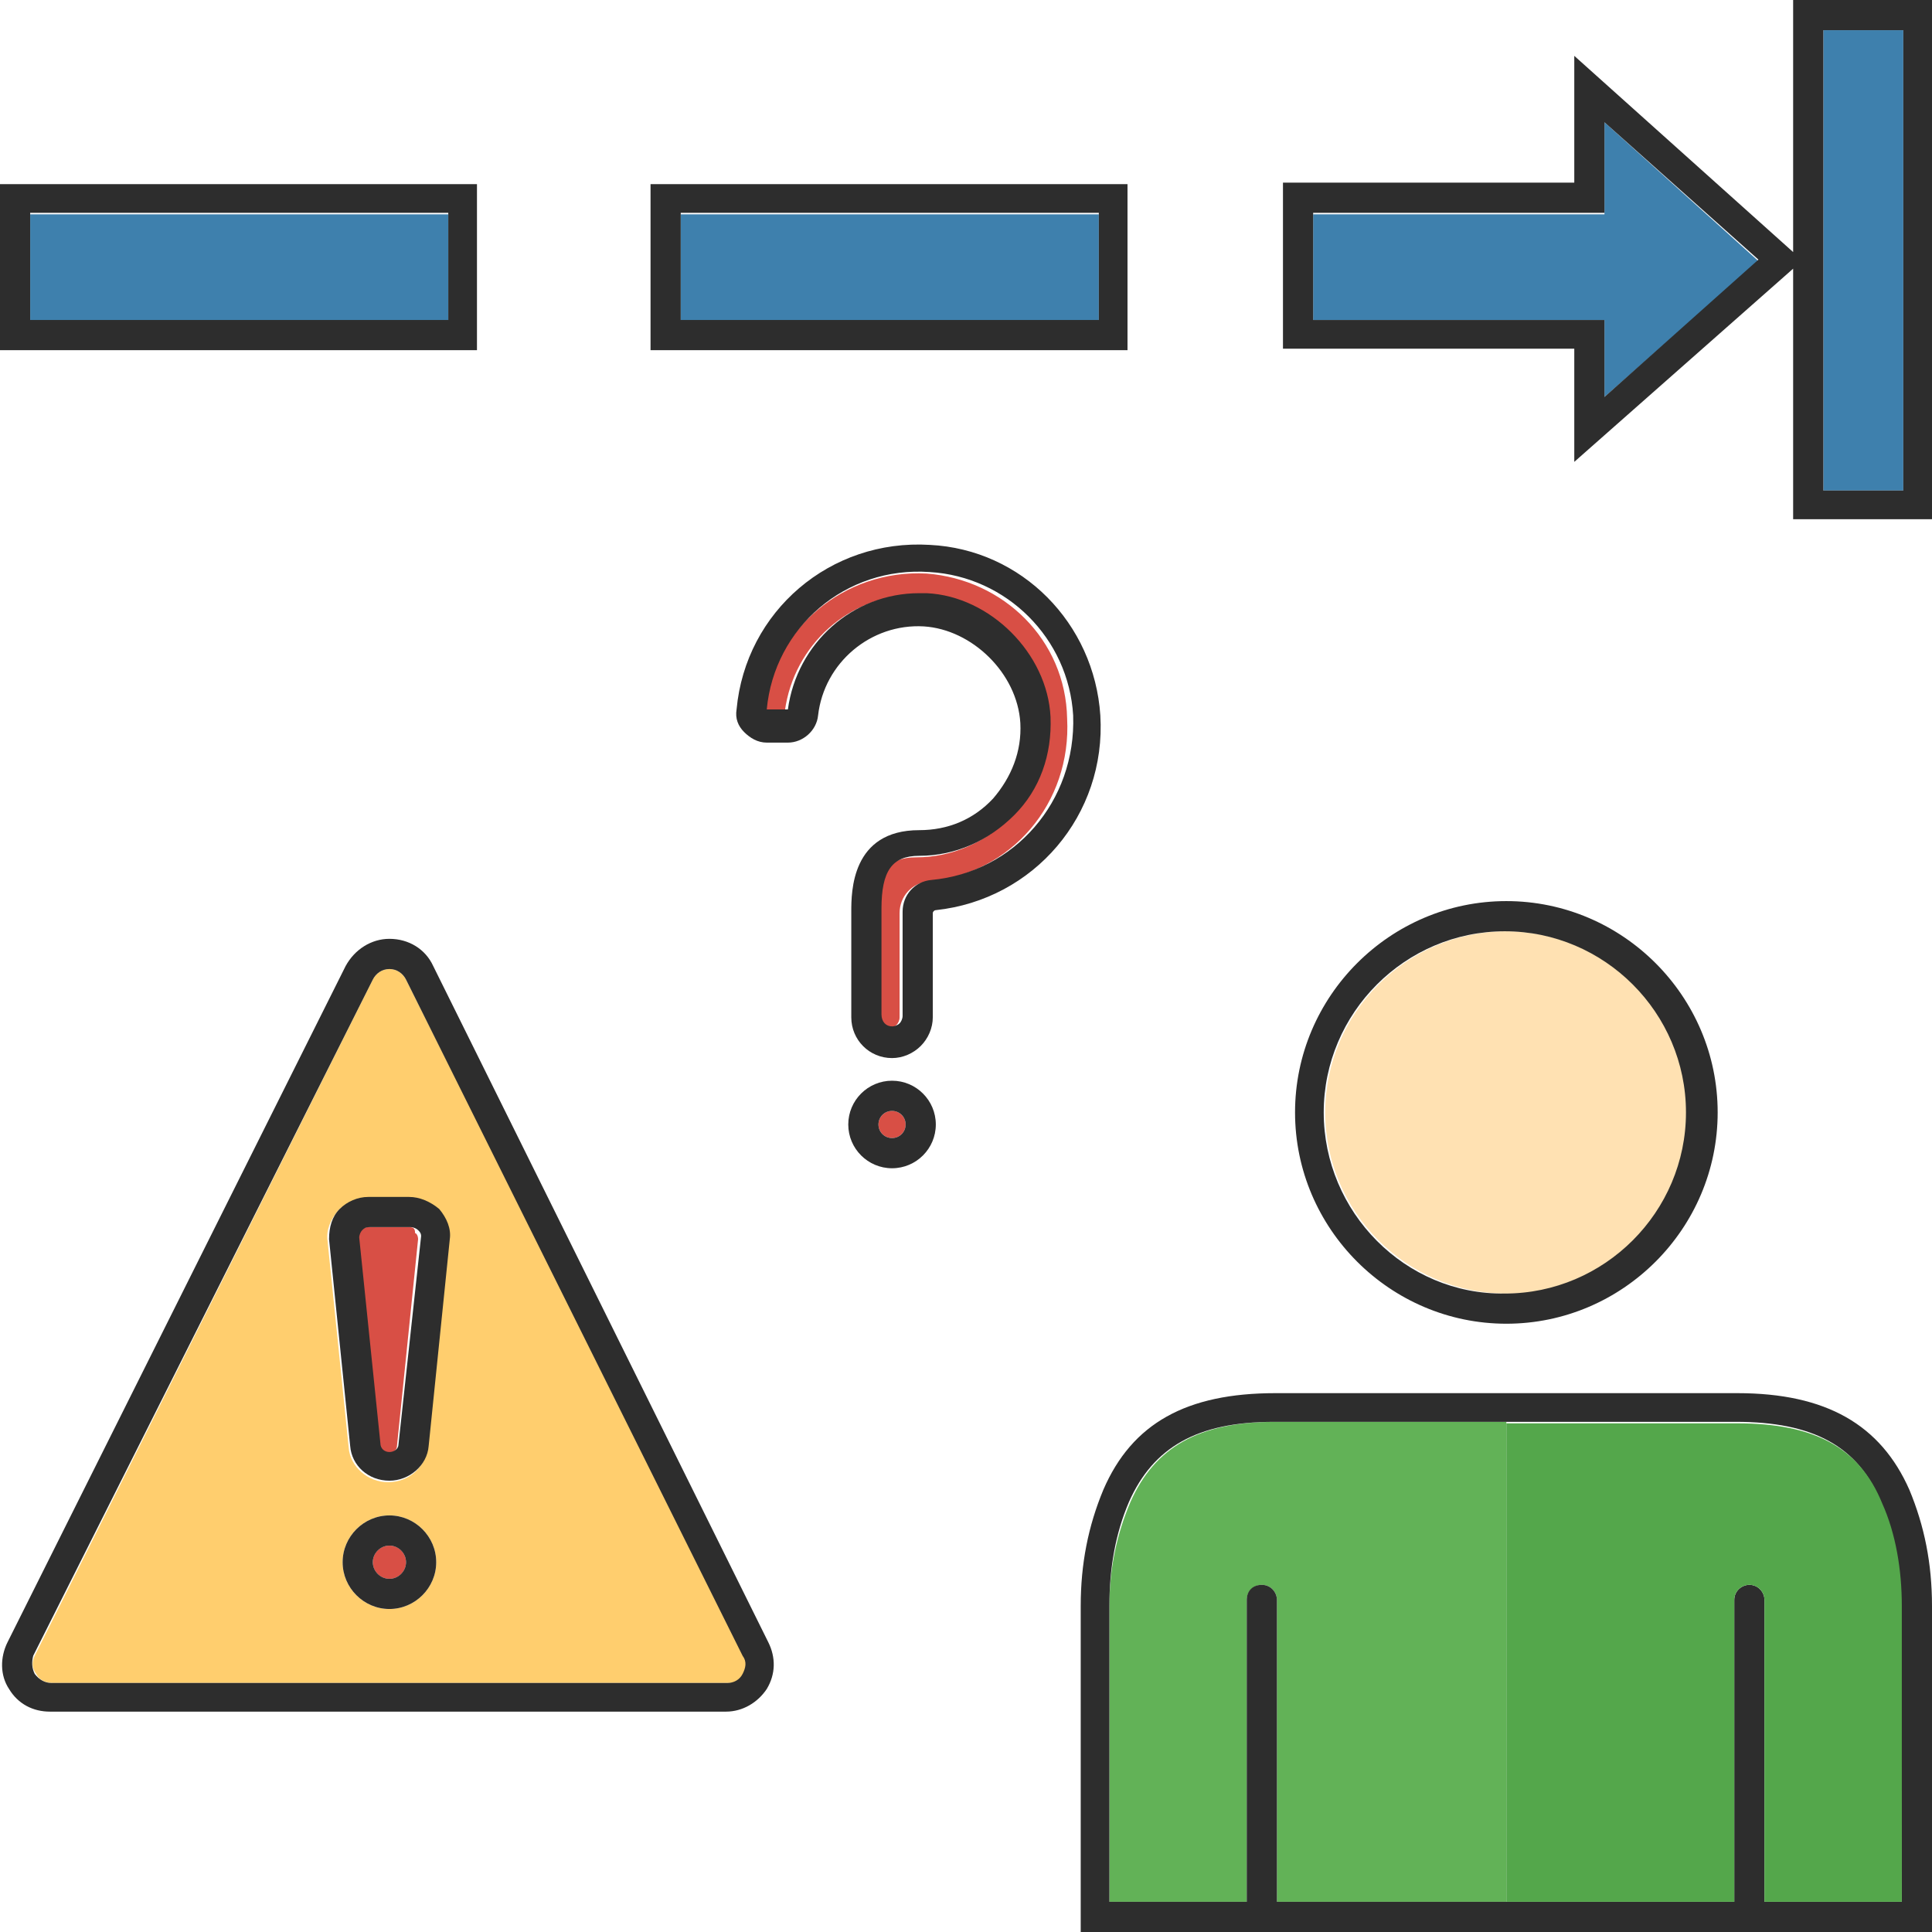 <?xml version="1.0" encoding="utf-8"?>
<!-- Generator: Adobe Illustrator 18.1.0, SVG Export Plug-In . SVG Version: 6.00 Build 0)  -->
<svg version="1.1" baseProfile="tiny" id="Layer_1" xmlns="http://www.w3.org/2000/svg" xmlns:xlink="http://www.w3.org/1999/xlink"
	 x="0px" y="0px" viewBox="0 0 128 128" xml:space="preserve">
<g>
	<ellipse fill="#D84F45" cx="25.8" cy="103.5" rx="1.1" ry="1.1"/>
	<path fill="#FFCE6E" d="M26.9,64.9c-0.2-0.4-0.6-0.7-1.1-0.7c-0.5,0-0.9,0.3-1.1,0.7L2.3,109.7c-0.2,0.4-0.2,0.8,0.1,1.2
		c0.2,0.4,0.6,0.6,1.1,0.6h44.8c0.4,0,0.8-0.2,1-0.6c0.2-0.4,0.3-0.8,0.1-1.2L26.9,64.9z M25.8,106.6c-1.7,0-3.1-1.4-3.1-3.1
		s1.4-3.1,3.1-3.1c1.7,0,3.1,1.4,3.1,3.1S27.5,106.6,25.8,106.6z M28.3,95.9c-0.1,1.3-1.2,2.3-2.6,2.3c-1.3,0-2.5-1-2.6-2.3
		l-1.4-13.7c-0.1-0.7,0.2-1.4,0.7-2c0.5-0.5,1.2-0.8,1.9-0.8h2.7c0.7,0,1.4,0.3,1.9,0.8c0.5,0.5,0.7,1.2,0.7,2L28.3,95.9z"/>
	<circle fill="#D84F45" cx="59.1" cy="74.5" r="0.9"/>
	<path fill="#D84F45" d="M61.4,38c-5.5-0.3-10.2,3.7-10.8,9.1l1.4,0c0.6-4.4,4.3-7.7,8.7-7.7c0.2,0,0.3,0,0.5,0c4.2,0.2,8,4,8.2,8.2
		c0.1,2.4-0.7,4.7-2.4,6.5c-1.7,1.7-3.9,2.7-6.3,2.7c-1.8,0-2.5,0.9-2.5,3.5v7c0,0.4,0.3,0.8,0.7,0.8l0,1v-1c0,0,0,0,0,0
		c0.2,0,0.4-0.1,0.5-0.2c0.1-0.1,0.2-0.3,0.2-0.5v-6.9c0-1.1,0.8-2,1.9-2.1c5.5-0.5,9.5-5.2,9.2-10.8C70.6,42.4,66.5,38.4,61.4,38z"
		/>
	<path fill="#D84F45" d="M27.1,81.3h-2.7c-0.2,0-0.4,0.1-0.5,0.2c-0.1,0.1-0.2,0.2-0.2,0.5l1.4,13.7c0,0.3,0.3,0.6,0.6,0.6
		c0.3,0,0.6-0.2,0.6-0.5l1.4-13.7c0-0.2-0.1-0.4-0.2-0.4C27.5,81.4,27.4,81.3,27.1,81.3z"/>
	<rect x="45.1" y="14.2" fill="#3E80AD" width="27.7" height="7.1"/>
	<path fill="#62B257" d="M99.8,94.3V126H84.6V106c0-0.5-0.4-1-1-1c-0.5,0-1,0.4-1,1V126h-9.1l0-19.6c0-2.5,0.5-4.8,1.4-6.9
		c1.6-3.6,4.5-5.3,9.6-5.3H99.8z"/>
	<rect x="2" y="14.2" fill="#3E80AD" width="27.7" height="7.1"/>
	<path fill="#FFE1B2" d="M111.8,73.7c0-6.6-5.4-12-12-12c-6.6,0-12,5.4-12,12c0,6.6,5.4,12,12,12C106.4,85.8,111.8,80.3,111.8,73.7z
		"/>
	<rect x="120.8" y="2" fill="#3E80AD" width="5.3" height="30.5"/>
	<polygon fill="#3E80AD" points="106.3,14.2 87,14.2 87,21.2 106.3,21.2 106.3,26.3 116.5,17.3 106.3,8.1 	"/>
	<path fill="#2D2D2D" d="M115.1,92.3H84.5c-5.9,0-9.5,2-11.4,6.4c-1,2.4-1.5,4.9-1.5,7.7l0,21.6H128l0-21.6c0-2.8-0.5-5.3-1.5-7.7
		C124.6,94.4,121,92.3,115.1,92.3z M126,126h-9.1V106c0-0.5-0.4-1-1-1c-0.5,0-1,0.4-1,1V126H99.5H84.6V106c0-0.5-0.4-1-1-1
		s-1,0.4-1,1V126h-9.1l0-19.6c0-2.5,0.4-4.8,1.3-6.9c1.6-3.6,4.5-5.3,9.6-5.3h30.6c5.1,0,8.1,1.6,9.6,5.3c0.9,2.1,1.4,4.4,1.3,6.9
		L126,126z"/>
	<path fill="#2D2D2D" d="M113.8,73.7c0-7.7-6.3-14-14-14s-14,6.3-14,14c0,7.7,6.3,14,14,14S113.8,81.4,113.8,73.7z M87.7,73.7
		c0-6.6,5.4-12,12-12c6.6,0,12,5.4,12,12c0,6.6-5.4,12-12,12C93.1,85.8,87.7,80.3,87.7,73.7z"/>
	<path fill="#2D2D2D" d="M74.7,12.2H43.1v11h31.6V12.2z M72.7,21.2H45.1v-7.1h27.7V21.2z"/>
	<path fill="#2D2D2D" d="M31.6,12.2H0v11h31.6V12.2z M29.7,21.2H2v-7.1h27.7V21.2z"/>
	<path fill="#2D2D2D" d="M118.8,16.7l-14.5-13v8.4H85v11h19.3v7.5l14.5-12.8v16.6h9.2V0h-9.2V16.7z M106.3,26.3v-5.1H87v-7.1h19.3
		v-6l10.2,9.1L106.3,26.3z M120.8,2h5.3v30.5h-5.3V2z"/>
	<path fill="#2D2D2D" d="M27.1,79.3h-2.7c-0.7,0-1.4,0.3-1.9,0.8c-0.5,0.5-0.7,1.2-0.7,2l1.4,13.7c0.1,1.3,1.2,2.3,2.6,2.3
		c1.3,0,2.5-1,2.6-2.3l1.4-13.7c0.1-0.7-0.2-1.4-0.7-2C28.5,79.6,27.8,79.3,27.1,79.3z M26.4,95.7c0,0.3-0.3,0.5-0.6,0.5
		c-0.3,0-0.6-0.2-0.6-0.6L23.8,82c0-0.2,0.1-0.4,0.2-0.5c0.1-0.1,0.2-0.2,0.5-0.2h2.7c0.2,0,0.4,0.1,0.5,0.2
		c0.1,0.1,0.2,0.2,0.2,0.4L26.4,95.7z"/>
	<path fill="#2D2D2D" d="M25.8,100.4c-1.7,0-3.1,1.4-3.1,3.1s1.4,3.1,3.1,3.1c1.7,0,3.1-1.4,3.1-3.1S27.5,100.4,25.8,100.4z
		 M25.8,104.6c-0.6,0-1.1-0.5-1.1-1.1s0.5-1.1,1.1-1.1c0.6,0,1.1,0.5,1.1,1.1S26.4,104.6,25.8,104.6z"/>
	<path fill="#2D2D2D" d="M28.7,64c-0.5-1.1-1.6-1.8-2.9-1.8c-1.2,0-2.3,0.7-2.9,1.8L0.5,108.8c-0.5,1-0.5,2.2,0.1,3.1
		c0.6,1,1.6,1.5,2.7,1.5h44.8c1.1,0,2.1-0.6,2.7-1.5c0.6-1,0.6-2.1,0.1-3.1L28.7,64z M49.2,110.9c-0.2,0.4-0.6,0.6-1,0.6H3.4
		c-0.4,0-0.8-0.2-1.1-0.6c-0.2-0.4-0.2-0.8-0.1-1.2l22.5-44.8c0.2-0.4,0.6-0.7,1.1-0.7c0.5,0,0.9,0.3,1.1,0.7l22.3,44.8
		C49.5,110.1,49.4,110.5,49.2,110.9z"/>
	<path fill="#2D2D2D" d="M59.1,71.6c-1.6,0-2.9,1.3-2.9,2.9c0,1.6,1.3,2.9,2.9,2.9c1.6,0,2.9-1.3,2.9-2.9
		C62,72.9,60.7,71.6,59.1,71.6z M59.1,75.4c-0.5,0-0.9-0.4-0.9-0.9c0-0.5,0.4-0.9,0.9-0.9c0.5,0,0.9,0.4,0.9,0.9
		C60,75,59.6,75.4,59.1,75.4z"/>
	<path fill="#2D2D2D" d="M72.9,47.4c-0.4-6.1-5.2-11-11.3-11.3c-6.6-0.4-12.2,4.4-12.8,10.9c-0.1,0.6,0.1,1.1,0.5,1.5
		c0.4,0.4,0.9,0.7,1.5,0.7h1.4c1,0,1.9-0.8,2-1.8c0.4-3.5,3.5-6.1,7-5.9c3.2,0.2,6.2,3.1,6.4,6.4c0.1,1.9-0.6,3.6-1.8,5
		c-1.3,1.4-3,2.1-4.9,2.1c-4.5,0-4.5,4.1-4.5,5.4v7c0,1.5,1.2,2.7,2.7,2.7h0h0c0.7,0,1.4-0.3,1.9-0.8c0.5-0.5,0.8-1.2,0.8-1.9v-6.9
		c0-0.1,0.1-0.2,0.2-0.2C68.5,59.6,73.3,54,72.9,47.4z M61.7,58.3c-1.1,0.1-1.9,1-1.9,2.1v6.9c0,0.2-0.1,0.4-0.2,0.5
		c-0.1,0.1-0.3,0.2-0.5,0.2c0,0,0,0,0,0v1l0-1c-0.4,0-0.7-0.3-0.7-0.8v-7c0-2.5,0.7-3.5,2.5-3.5c2.4,0,4.6-1,6.3-2.7
		c1.7-1.7,2.5-4,2.4-6.5c-0.2-4.2-4-8-8.2-8.2c-0.2,0-0.3,0-0.5,0c-4.4,0-8.1,3.3-8.7,7.7l-1.4,0c0.5-5.4,5.2-9.5,10.8-9.1
		c5.1,0.3,9.2,4.4,9.5,9.5C71.3,53.1,67.2,57.8,61.7,58.3z"/>
	<path fill="#54A74B" d="M126,106.4l0,19.6h-9.1V106c0-0.5-0.4-1-1-1c-0.5,0-1,0.4-1,1V126H99.8V94.3h15.3c5.1,0,8.1,1.6,9.6,5.3
		C125.6,101.6,126,104,126,106.4z"/>
</g>
</svg>
